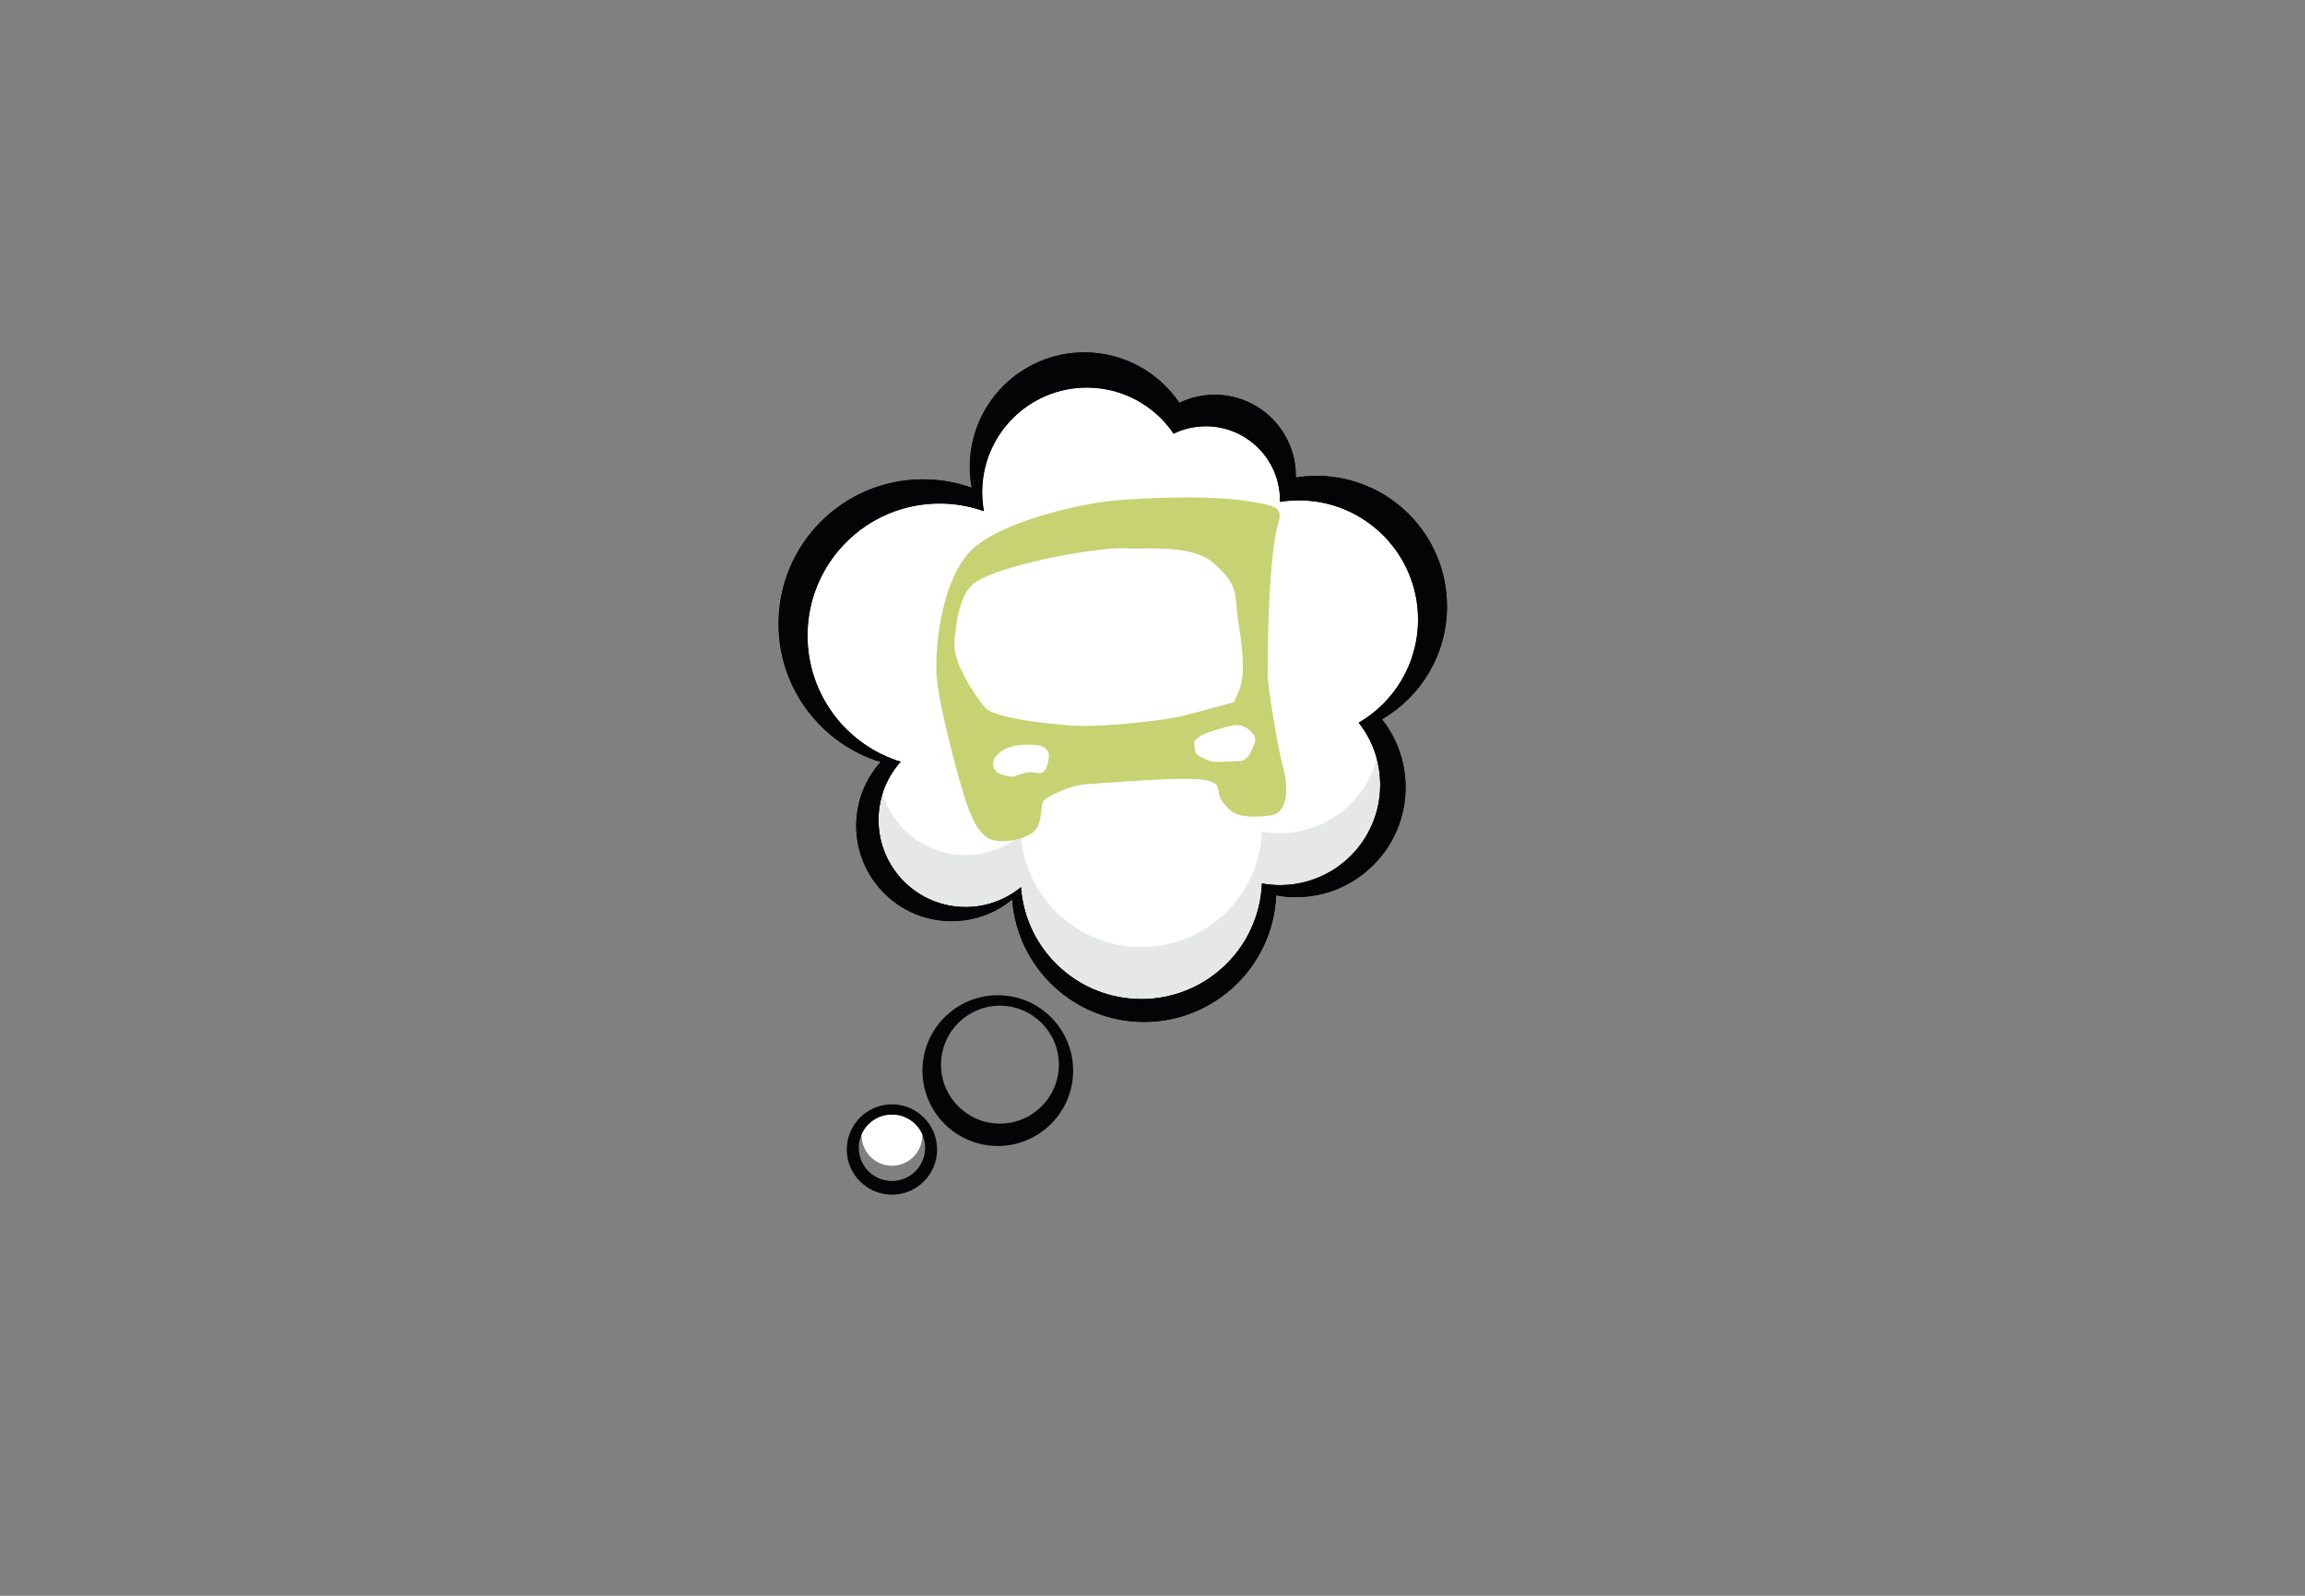 <?xml version="1.0" encoding="utf-8"?>
<!-- Generator: Adobe Illustrator 16.0.4, SVG Export Plug-In . SVG Version: 6.00 Build 0)  -->
<!DOCTYPE svg PUBLIC "-//W3C//DTD SVG 1.0//EN" "http://www.w3.org/TR/2001/REC-SVG-20010904/DTD/svg10.dtd">
<svg version="1.0" xmlns="http://www.w3.org/2000/svg" xmlns:xlink="http://www.w3.org/1999/xlink" x="0px" y="0px" width="325px"
	 height="225px" viewBox="0 0 325 225" enable-background="new 0 0 325 225" xml:space="preserve">
<rect x="0" y="0" width="325" height="225" fill="#808080" stroke="none"/>
<g id="Calque_1">
	<path fill="#E6E8E8" d="M199.938,87.357c0-9.279-7.522-16.803-16.805-16.803c-0.908,0-1.8,0.074-2.67,0.213
		c0.001-0.071,0.005-0.141,0.005-0.213c0-5.768-4.677-10.444-10.444-10.444c-1.631,0-3.176,0.374-4.551,1.042
		c-2.652-3.92-7.14-6.498-12.229-6.498c-8.147,0-14.753,6.604-14.753,14.753c0,0.914,0.088,1.809,0.248,2.678
		c-1.959-0.701-4.069-1.083-6.268-1.083c-10.276,0-18.606,8.329-18.606,18.606c0,8.376,5.534,15.458,13.146,17.791
		c-1.956,2.175-3.146,5.052-3.146,8.208c0,6.783,5.499,12.283,12.284,12.283c2.962,0,5.678-1.051,7.8-2.795
		c0.643,8.815,7.998,15.77,16.979,15.77c9.159,0,16.626-7.23,17.007-16.297c0.823,0.147,1.67,0.229,2.535,0.229
		c7.807,0,14.137-6.327,14.137-14.138c0-3.311-1.142-6.354-3.047-8.761C196.566,98.992,199.938,93.568,199.938,87.357z"/>
	<g>
		<path fill="#050507" d="M204.023,85.496c0-10.162-8.235-18.4-18.396-18.4c-0.996,0-1.973,0.081-2.926,0.233
			c0.002-0.078,0.006-0.155,0.006-0.233c0-6.316-5.121-11.437-11.438-11.437c-1.787,0-3.479,0.411-4.984,1.141
			c-2.902-4.293-7.816-7.115-13.389-7.115c-8.921,0-16.154,7.232-16.154,16.153c0,1.002,0.095,1.981,0.27,2.934
			c-2.145-0.767-4.455-1.187-6.863-1.187c-11.252,0-20.374,9.121-20.374,20.373c0,9.173,6.061,16.928,14.395,19.483
			c-2.141,2.381-3.445,5.532-3.445,8.987c0,7.43,6.022,13.45,13.45,13.45c3.243,0,6.219-1.147,8.542-3.062
			c0.703,9.654,8.757,17.27,18.591,17.27c10.029,0,18.206-7.919,18.624-17.845c0.9,0.161,1.826,0.253,2.774,0.253
			c8.551,0,15.479-6.932,15.479-15.481c0-3.626-1.25-6.956-3.336-9.594C200.336,98.233,204.023,92.296,204.023,85.496z
			 M191.561,101.899c1.905,2.407,3.047,5.45,3.047,8.761c0,7.811-6.33,14.138-14.137,14.138c-0.865,0-1.712-0.082-2.535-0.229
			c-0.381,9.066-7.849,16.297-17.007,16.297c-8.981,0-16.336-6.954-16.979-15.77c-2.122,1.744-4.838,2.795-7.8,2.795
			c-6.785,0-12.284-5.5-12.284-12.283c0-3.156,1.19-6.033,3.146-8.208c-7.612-2.333-13.146-9.415-13.146-17.791
			c0-10.277,8.33-18.606,18.606-18.606c2.199,0,4.309,0.382,6.268,1.083c-0.16-0.869-0.248-1.764-0.248-2.678
			c0-8.149,6.606-14.753,14.753-14.753c5.089,0,9.577,2.578,12.229,6.498c1.375-0.668,2.92-1.042,4.551-1.042
			c5.768,0,10.444,4.676,10.444,10.444c0,0.072-0.004,0.142-0.005,0.213c0.87-0.139,1.762-0.213,2.67-0.213
			c9.282,0,16.805,7.524,16.805,16.803C199.938,93.568,196.566,98.992,191.561,101.899z"/>
		<path fill="#FFFFFF" d="M199.531,83.693c-1.674-7.517-8.377-13.139-16.398-13.139c-0.908,0-1.8,0.074-2.67,0.213
			c0.001-0.071,0.005-0.141,0.005-0.213c0-5.768-4.677-10.444-10.444-10.444c-1.631,0-3.176,0.374-4.551,1.042
			c-2.652-3.92-7.14-6.498-12.229-6.498c-8.147,0-14.753,6.604-14.753,14.753c0,0.914,0.088,1.809,0.248,2.678
			c-1.959-0.701-4.069-1.083-6.268-1.083c-9.02,0-16.537,6.417-18.242,14.934c-0.238,1.188-0.364,2.415-0.364,3.672
			c0,7.241,4.139,13.513,10.178,16.587c0.945,0.481,1.938,0.888,2.968,1.204c-1.165,1.295-2.055,2.841-2.586,4.542
			c1.562,4.991,6.219,8.608,11.723,8.608c2.962,0,5.678-1.049,7.8-2.795c0.643,8.818,7.998,15.771,16.979,15.771
			c9.159,0,16.625-7.232,17.008-16.299c0.822,0.148,1.668,0.229,2.532,0.229c6.539,0,12.037-4.438,13.653-10.466
			c-0.505-1.881-1.389-3.607-2.562-5.091c0.944-0.549,1.832-1.188,2.648-1.905c3.512-3.08,5.729-7.599,5.729-12.638
			C199.938,86.099,199.794,84.873,199.531,83.693z"/>
	</g>
	<path opacity="0.99" fill="#050507" d="M204.023,85.496c0-10.162-8.235-18.4-18.396-18.4c-0.996,0-1.973,0.081-2.926,0.233
		c0.002-0.078,0.006-0.155,0.006-0.233c0-6.316-5.121-11.437-11.438-11.437c-1.787,0-3.479,0.411-4.984,1.141
		c-2.902-4.293-7.816-7.115-13.389-7.115c-8.921,0-16.154,7.232-16.154,16.153c0,1.002,0.095,1.981,0.27,2.934
		c-2.145-0.767-4.455-1.187-6.863-1.187c-11.252,0-20.374,9.121-20.374,20.373c0,9.173,6.061,16.928,14.395,19.483
		c-2.141,2.381-3.445,5.532-3.445,8.987c0,7.43,6.022,13.45,13.45,13.45c3.243,0,6.219-1.147,8.542-3.062
		c0.703,9.654,8.757,17.27,18.591,17.27c10.029,0,18.206-7.919,18.624-17.845c0.9,0.161,1.826,0.253,2.774,0.253
		c8.551,0,15.479-6.932,15.479-15.481c0-3.626-1.25-6.956-3.336-9.594C200.336,98.233,204.023,92.296,204.023,85.496z
		 M191.561,101.899c1.905,2.407,3.047,5.45,3.047,8.761c0,7.811-6.33,14.138-14.137,14.138c-0.865,0-1.712-0.082-2.535-0.229
		c-0.381,9.066-7.849,16.297-17.007,16.297c-8.981,0-16.336-6.954-16.979-15.77c-2.122,1.744-4.838,2.795-7.8,2.795
		c-6.785,0-12.284-5.5-12.284-12.283c0-3.156,1.19-6.033,3.146-8.208c-7.612-2.333-13.146-9.415-13.146-17.791
		c0-10.277,8.33-18.606,18.606-18.606c2.199,0,4.309,0.382,6.268,1.083c-0.16-0.869-0.248-1.764-0.248-2.678
		c0-8.149,6.606-14.753,14.753-14.753c5.089,0,9.577,2.578,12.229,6.498c1.375-0.668,2.92-1.042,4.551-1.042
		c5.768,0,10.444,4.676,10.444,10.444c0,0.072-0.004,0.142-0.005,0.213c0.87-0.139,1.762-0.213,2.67-0.213
		c9.282,0,16.805,7.524,16.805,16.803C199.938,93.568,196.566,98.992,191.561,101.899z"/>
</g>
<g id="Calque_2">
	<path opacity="0.99" fill="#050507" d="M125.763,155.708c-3.513,0-6.367,2.851-6.367,6.369c0,3.515,2.854,6.364,6.367,6.364
		c3.518,0,6.37-2.852,6.37-6.364C132.132,158.559,129.28,155.708,125.763,155.708z M125.762,166.514
		c-2.583,0-4.676-2.094-4.676-4.677s2.094-4.676,4.676-4.676s4.676,2.093,4.676,4.676S128.345,166.514,125.762,166.514z"/>
	<path fill="#FFFFFF" d="M125.762,164.366c2.362,0,4.278-1.915,4.278-4.275c0-0.053-0.006-0.104-0.008-0.155
		c-0.73-1.634-2.365-2.772-4.27-2.772c-1.901,0-3.536,1.142-4.265,2.772c-0.002,0.053-0.008,0.104-0.008,0.155
		C121.489,162.451,123.405,164.366,125.762,164.366z"/>
	<path opacity="0.99" fill="#050507" d="M140.692,140.324c-5.872,0-10.627,4.756-10.627,10.628c0,5.868,4.755,10.624,10.627,10.624
		c5.865,0,10.619-4.756,10.619-10.624C151.311,145.08,146.557,140.324,140.692,140.324z M140.989,158.424
		c-4.586,0-8.31-3.72-8.31-8.309c0-4.594,3.724-8.312,8.31-8.312c4.588,0,8.309,3.719,8.309,8.312
		C149.298,154.704,145.577,158.424,140.989,158.424z"/>
	<path opacity="0.99" fill="#C7D271" d="M174.371,85.765c0.195,2.503,1.662,8.586,0.307,11.681C174.34,98.217,174.127,98.701,174,99
		c0,0-5.16,1.426-7.318,1.959c-2.15,0.537-10.926,1.618-15.288,1.354c-4.347-0.262-11.175-1.156-12.411-2.466
		c-1.227-1.324-4.593-6.231-4.414-9.182c0.185-2.94,0.8-7.018,2.829-8.468c2.034-1.456,6.5-2.536,8.502-3.046
		c2.585-0.657,10.136-2.052,12.838-1.842c2.717,0.188,9.302-0.622,12.354,2.067C174.151,82.066,174.162,83.257,174.371,85.765
		 M176.889,104.768c-0.43,1.114-0.832,2.5-2.166,2.533c-1.325,0.027-3.379,0.282-4.174-0.021c-0.789-0.309-1.736-0.723-1.938-1.1
		c-0.208-0.366-0.24-1.698-0.24-1.698c0.913-0.913,1.78-1.155,3.192-1.592c1.433-0.436,2.565-0.846,3.494-0.563
		C175.998,102.607,177.338,103.645,176.889,104.768 M147.865,106.884c-0.142,1.078-0.402,2.441-1.793,2.073
		c-1.399-0.356-2.886,0.624-3.489,0.558c-0.603-0.055-1.857-0.367-2.197-0.795c-1.076-1.328,0.528-2.584,0.528-2.584
		c1.327-1.098,3.111-1.188,4.763-1.124C147.323,105.072,148.011,105.79,147.865,106.884 M180.226,73.806
		c0.642-2.159-0.151-2.461-3.802-3.075c-6.144-1.035-15.697-0.47-19.379-0.149c-3.667,0.316-14.238,2.421-19.222,6.241
		c-4.956,3.802-5.943,13.774-5.796,18.013c0.162,4.247,3.347,15.796,4.212,18.279c0.864,2.484,1.971,5.064,4.037,5.396
		c2.037,0.355,4.963-0.404,5.836-1.635c0.865-1.24,0.6-3.129,0.947-3.832c0.351-0.709,3.91-2.282,5.604-2.421
		c1.677-0.142,11.727-0.916,15.166-0.802c3.422,0.105,3.832,0.632,3.981,1.701c0.146,1.07,0.362,1.359,1.389,2.475
		c1.031,1.117,2.979,1.346,5.873,0.99c2.894-0.359,2.476-4.667,1.782-7.069c-0.686-2.395-2.055-10.933-2.104-12.485
		C178.711,93.895,178.739,78.815,180.226,73.806"/>
</g>
</svg>
